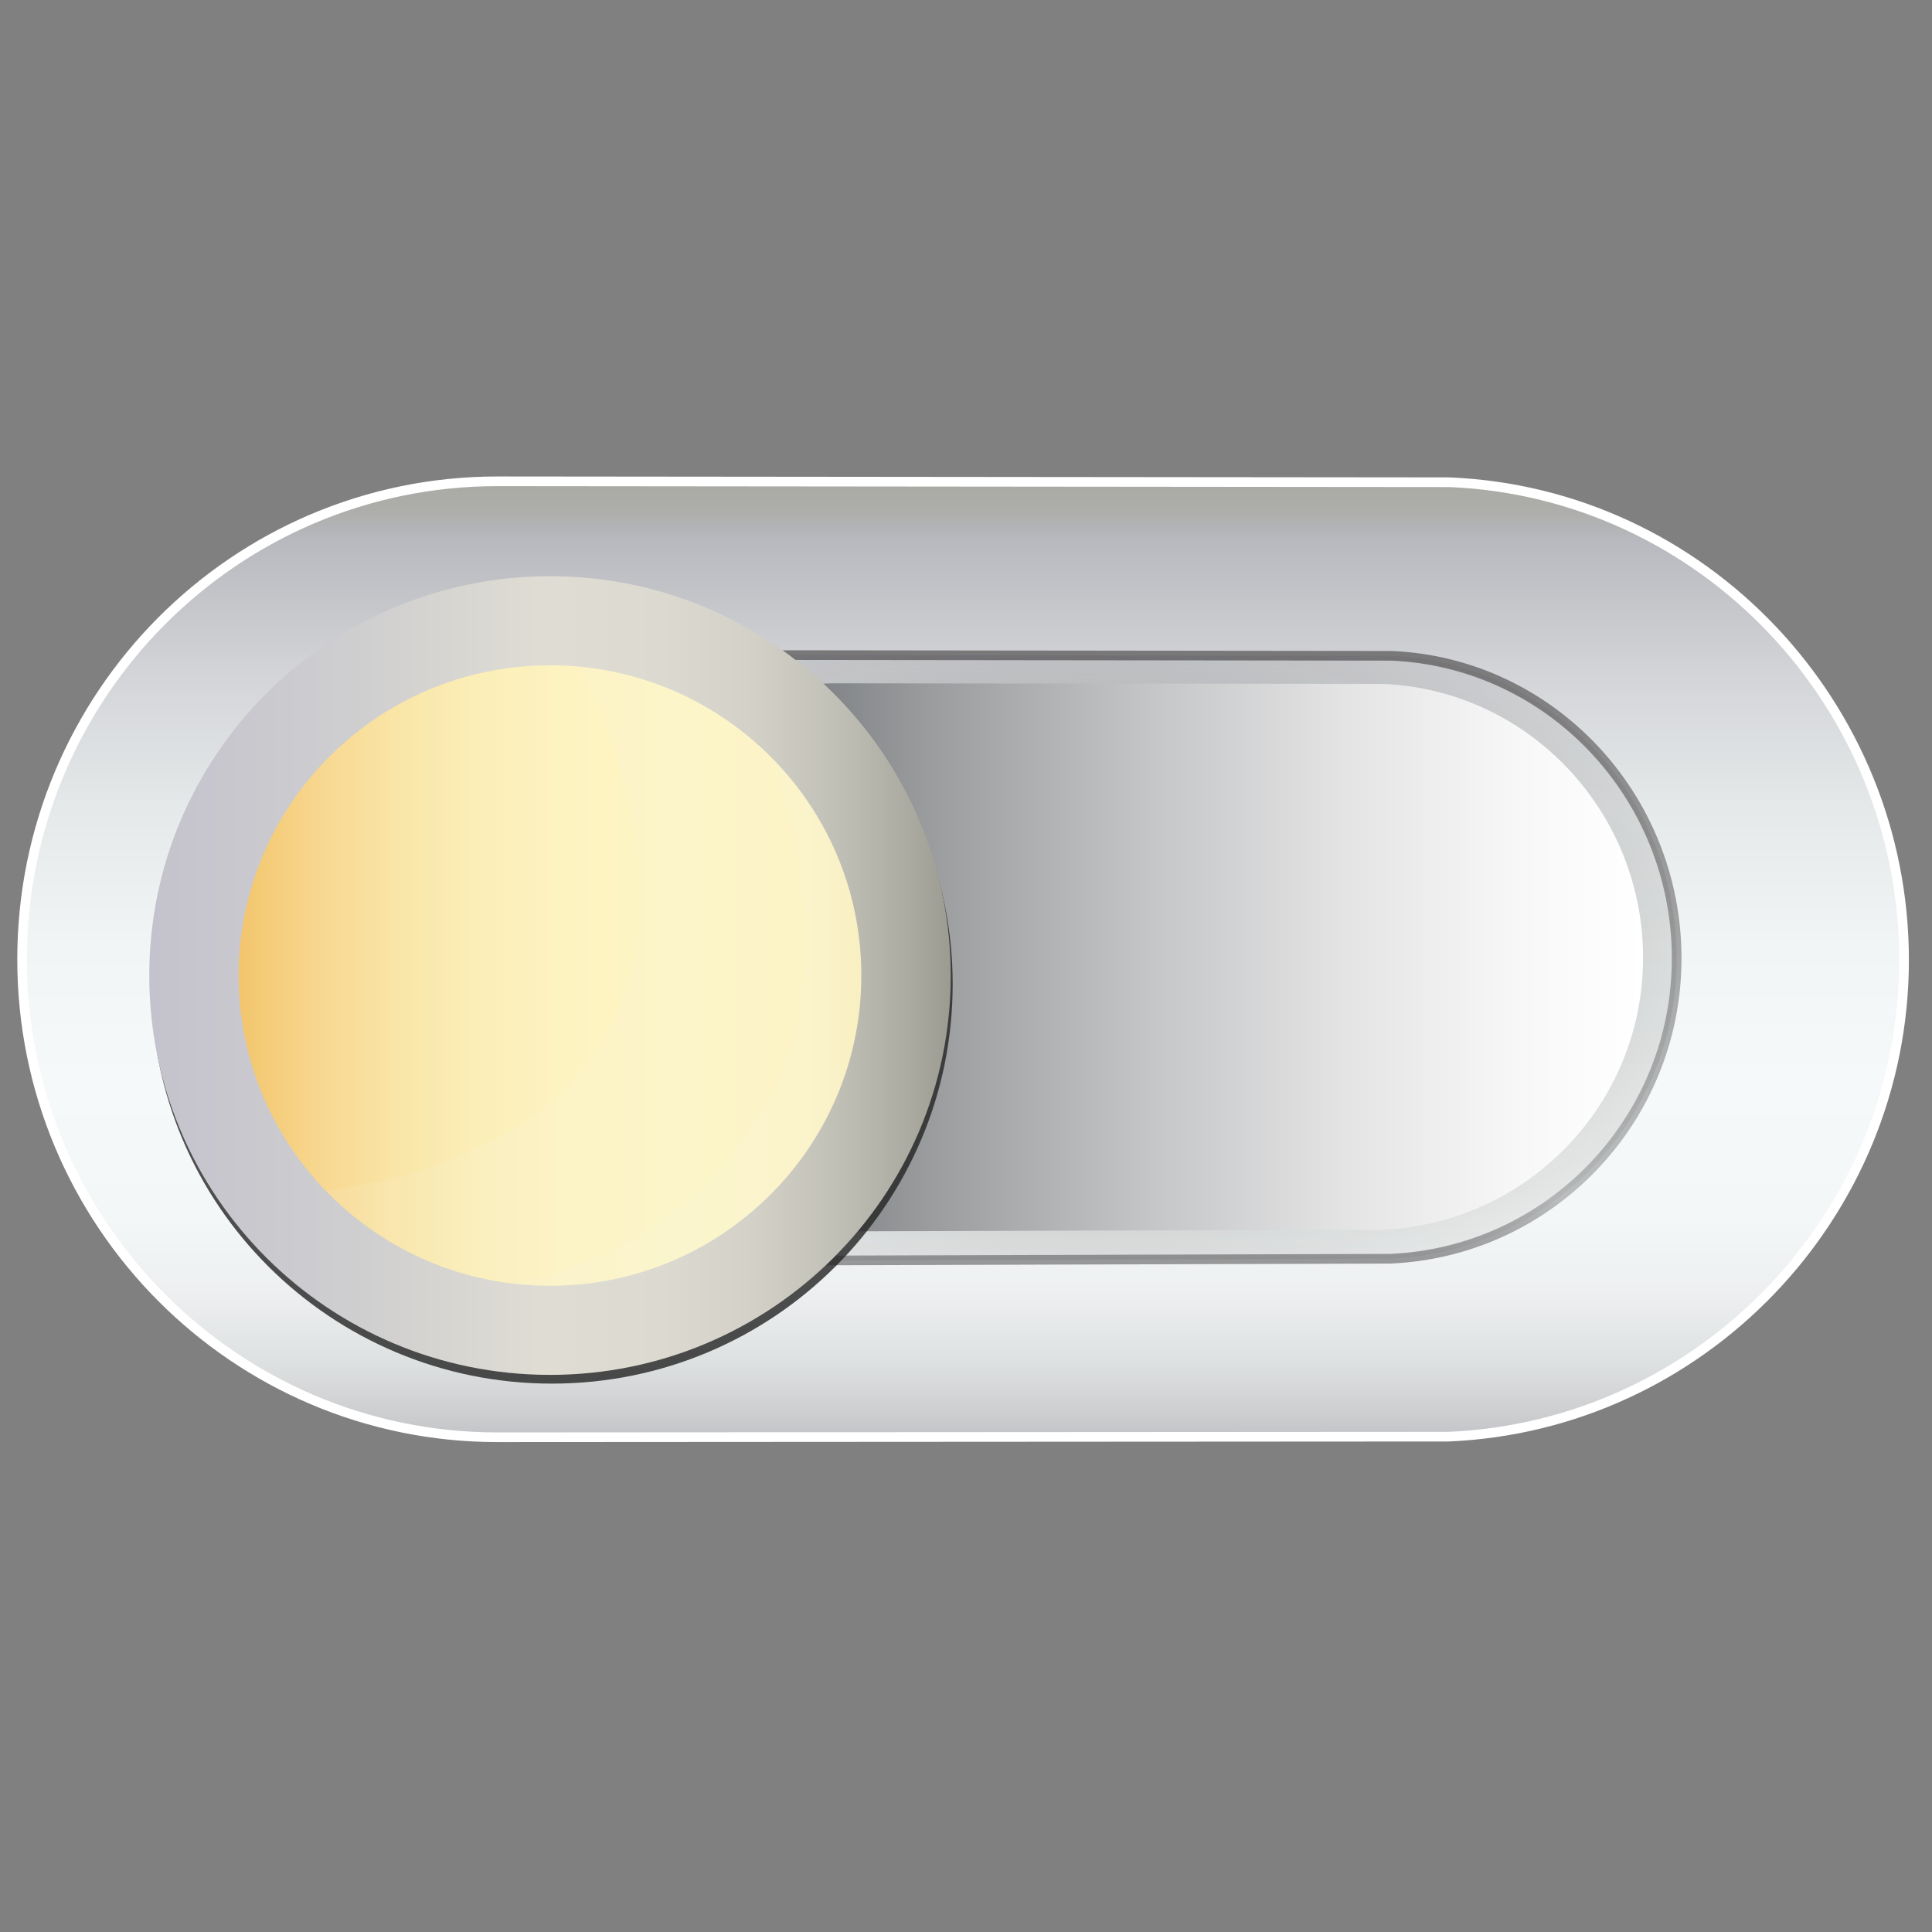 <?xml version="1.0" encoding="utf-8"?>
<!-- Generator: Adobe Illustrator 17.0.0, SVG Export Plug-In . SVG Version: 6.00 Build 0)  -->
<!DOCTYPE svg PUBLIC "-//W3C//DTD SVG 1.1//EN" "http://www.w3.org/Graphics/SVG/1.1/DTD/svg11.dtd">
<svg version="1.1" xmlns="http://www.w3.org/2000/svg" xmlns:xlink="http://www.w3.org/1999/xlink" x="0px" y="0px" width="50px"
	 height="50px" viewBox="0 0 50 50" enable-background="new 0 0 50 50" xml:space="preserve">
<rect x="0" y="0" width="50" height="50" fill="#808080" stroke="none"/>
<g id="Layer_1">
	
		<linearGradient id="SVGID_1_" gradientUnits="userSpaceOnUse" x1="-372.24" y1="40.804" x2="-372.24" y2="65.544" gradientTransform="matrix(-1 0 0 -1 -347.315 78)">
		<stop  offset="0" style="stop-color:#C2C3C6"/>
		<stop  offset="0.022" style="stop-color:#CCCDCF"/>
		<stop  offset="0.08" style="stop-color:#DEE1E2"/>
		<stop  offset="0.146" style="stop-color:#ECEEEF"/>
		<stop  offset="0.229" style="stop-color:#F4F7F7"/>
		<stop  offset="0.373" style="stop-color:#F6F9F9"/>
		<stop  offset="0.512" style="stop-color:#F2F5F5"/>
		<stop  offset="0.656" style="stop-color:#E6E9EA"/>
		<stop  offset="0.8" style="stop-color:#D2D4D7"/>
		<stop  offset="0.939" style="stop-color:#B7B9BE"/>
		<stop  offset="0.952" style="stop-color:#B2B3B4"/>
		<stop  offset="0.975" style="stop-color:#ACACA9"/>
		<stop  offset="1" style="stop-color:#AAAAA5"/>
	</linearGradient>
	<path fill="url(#SVGID_1_)" stroke="#FFFFFF" stroke-width="0.25" stroke-miterlimit="10" d="M12.874,12.456
		c0.104,0,24.642,0.024,24.642,0.024c6.551,0.275,11.761,5.747,11.761,12.365S44.031,36.906,37.48,37.181
		c0,0-24.502,0.015-24.606,0.015c-6.794,0-12.302-5.538-12.302-12.37C0.572,17.994,6.079,12.456,12.874,12.456z"/>
	
		<radialGradient id="SVGID_2_" cx="-496.48" cy="588.022" r="12.16" gradientTransform="matrix(-4.489659e-11 -1.006 2 -9.033967e-11 -1147.983 -474.72)" gradientUnits="userSpaceOnUse">
		<stop  offset="0" style="stop-color:#292627"/>
		<stop  offset="0.17" style="stop-color:#2C292A;stop-opacity:0.83"/>
		<stop  offset="0.309" style="stop-color:#363334;stop-opacity:0.691"/>
		<stop  offset="0.438" style="stop-color:#474545;stop-opacity:0.562"/>
		<stop  offset="0.559" style="stop-color:#5F5D5D;stop-opacity:0.441"/>
		<stop  offset="0.676" style="stop-color:#7E7C7C;stop-opacity:0.324"/>
		<stop  offset="0.79" style="stop-color:#A3A2A2;stop-opacity:0.21"/>
		<stop  offset="0.898" style="stop-color:#CFCECF;stop-opacity:0.102"/>
		<stop  offset="1" style="stop-color:#FFFFFF;stop-opacity:0"/>
	</radialGradient>
	
		<linearGradient id="SVGID_3_" gradientUnits="userSpaceOnUse" x1="-375.376" y1="45.252" x2="-375.376" y2="61.171" gradientTransform="matrix(-1 0 0 -1 -347.315 78)">
		<stop  offset="0" style="stop-color:#3B3A3C"/>
		<stop  offset="0.11" style="stop-color:#818385"/>
		<stop  offset="1" style="stop-color:#231F20"/>
	</linearGradient>
	
		<path opacity="0.5" fill="url(#SVGID_2_)" stroke="url(#SVGID_3_)" stroke-width="0.25" stroke-miterlimit="10" enable-background="new    " d="
		M20.475,16.954c0.065,0,15.533,0.018,15.533,0.018c4.124,0.174,7.384,3.637,7.384,7.829s-3.293,7.601-7.417,7.775
		c0,0-15.435,0.047-15.5,0.047c-4.277,0-7.745-3.508-7.745-7.835C12.731,20.461,16.198,16.954,20.475,16.954z"/>
	
		<linearGradient id="SVGID_4_" gradientUnits="userSpaceOnUse" x1="-389.837" y1="53.224" x2="-361.912" y2="53.224" gradientTransform="matrix(-1 0 0 -1 -347.315 78)">
		<stop  offset="0" style="stop-color:#FFFFFF"/>
		<stop  offset="0.109" style="stop-color:#F8F8F8"/>
		<stop  offset="0.267" style="stop-color:#E5E5E6"/>
		<stop  offset="0.454" style="stop-color:#C5C6C7"/>
		<stop  offset="0.665" style="stop-color:#999B9D"/>
		<stop  offset="0.892" style="stop-color:#616468"/>
		<stop  offset="1" style="stop-color:#44484C"/>
	</linearGradient>
	<path fill="url(#SVGID_4_)" d="M21.651,17.684c0.06,0,14.146,0.016,14.146,0.016c3.756,0.158,6.725,3.292,6.725,7.087
		s-2.999,6.88-6.755,7.038c0,0-14.057,0.043-14.117,0.043c-3.895,0-7.053-3.175-7.053-7.092
		C14.598,20.859,17.755,17.684,21.651,17.684z"/>
	
		<linearGradient id="SVGID_5_" gradientUnits="userSpaceOnUse" x1="-371.712" y1="52.756" x2="-351.352" y2="52.756" gradientTransform="matrix(-1 0 0 -1 -347.315 78)">
		<stop  offset="0.068" style="stop-color:#F7E5A9"/>
		<stop  offset="0.083" style="stop-color:#F8E9B0"/>
		<stop  offset="0.124" style="stop-color:#FBF0BB"/>
		<stop  offset="0.182" style="stop-color:#FDF4C2"/>
		<stop  offset="0.343" style="stop-color:#FDF5C4"/>
		<stop  offset="0.484" style="stop-color:#FDF3C1"/>
		<stop  offset="0.596" style="stop-color:#FBEEB7"/>
		<stop  offset="0.698" style="stop-color:#F9E5A6"/>
		<stop  offset="0.793" style="stop-color:#F7D78F"/>
		<stop  offset="0.885" style="stop-color:#F3C770"/>
		<stop  offset="0.973" style="stop-color:#EFB24B"/>
		<stop  offset="1" style="stop-color:#EDAB3E"/>
	</linearGradient>
	<path fill="url(#SVGID_5_)" d="M4.037,25.244c0,5.602,4.558,10.144,10.18,10.144s10.18-4.542,10.18-10.144S19.839,15.1,14.217,15.1
		C8.594,15.1,4.037,19.642,4.037,25.244z"/>
	<g opacity="0.8" enable-background="new    ">
		<g>
			<path fill="#232323" d="M3.913,25.473c0,5.708,4.643,10.335,10.371,10.335s10.371-4.627,10.371-10.335
				s-4.643-10.335-10.371-10.335S3.913,19.765,3.913,25.473z M5.792,25.387c0-4.434,4.023-8.473,8.473-8.473s8.355,4.185,8.355,8.62
				c0,4.434-3.886,7.968-8.336,7.968C9.834,33.503,5.792,29.822,5.792,25.387z"/>
		</g>
	</g>
	<path opacity="0.1" fill="#F8F7F6" enable-background="new    " d="M6.858,30.937c0,0,2.222,3.602,7.376,3.602
		s9.333-4.164,9.333-9.3s-4.178-9.3-9.333-9.3c0,0,3.895,5.746,1.677,10.429C13.729,30.974,6.858,30.937,6.858,30.937z"/>
	<path opacity="0.1" fill="#F8F7F6" enable-background="new    " d="M9.863,33.286c0,0,1.285,0.811,4.372,1.004
		c5.144,0.322,9.333-4.104,9.333-9.166s-3.292-6.772-4.587-7.895c0,0,3.368,6.321,1.053,10.919
		C16.832,34.504,9.863,33.286,9.863,33.286z"/>
	
		<linearGradient id="SVGID_6_" gradientUnits="userSpaceOnUse" x1="-371.92" y1="52.753" x2="-351.178" y2="52.753" gradientTransform="matrix(-1 0 0 -1 -347.315 78)">
		<stop  offset="0" style="stop-color:#9B9B92"/>
		<stop  offset="0.049" style="stop-color:#AAAAA0"/>
		<stop  offset="0.143" style="stop-color:#C1C0B7"/>
		<stop  offset="0.245" style="stop-color:#D2D0C7"/>
		<stop  offset="0.357" style="stop-color:#DCDAD0"/>
		<stop  offset="0.5" style="stop-color:#DFDDD3"/>
		<stop  offset="0.759" style="stop-color:#CECDCF"/>
		<stop  offset="1" style="stop-color:#C4C3CD"/>
	</linearGradient>
	<path fill="url(#SVGID_6_)" d="M3.863,25.247c0,5.708,4.643,10.335,10.371,10.335s10.371-4.627,10.371-10.335
		s-4.643-10.335-10.371-10.335C8.506,14.912,3.863,19.54,3.863,25.247z M6.177,25.247c0-4.434,3.607-8.029,8.057-8.029
		s8.057,3.595,8.057,8.029s-3.607,8.029-8.057,8.029C9.784,33.277,6.177,29.682,6.177,25.247z"/>
</g>
<g id="Layer_2">
</g>
</svg>
